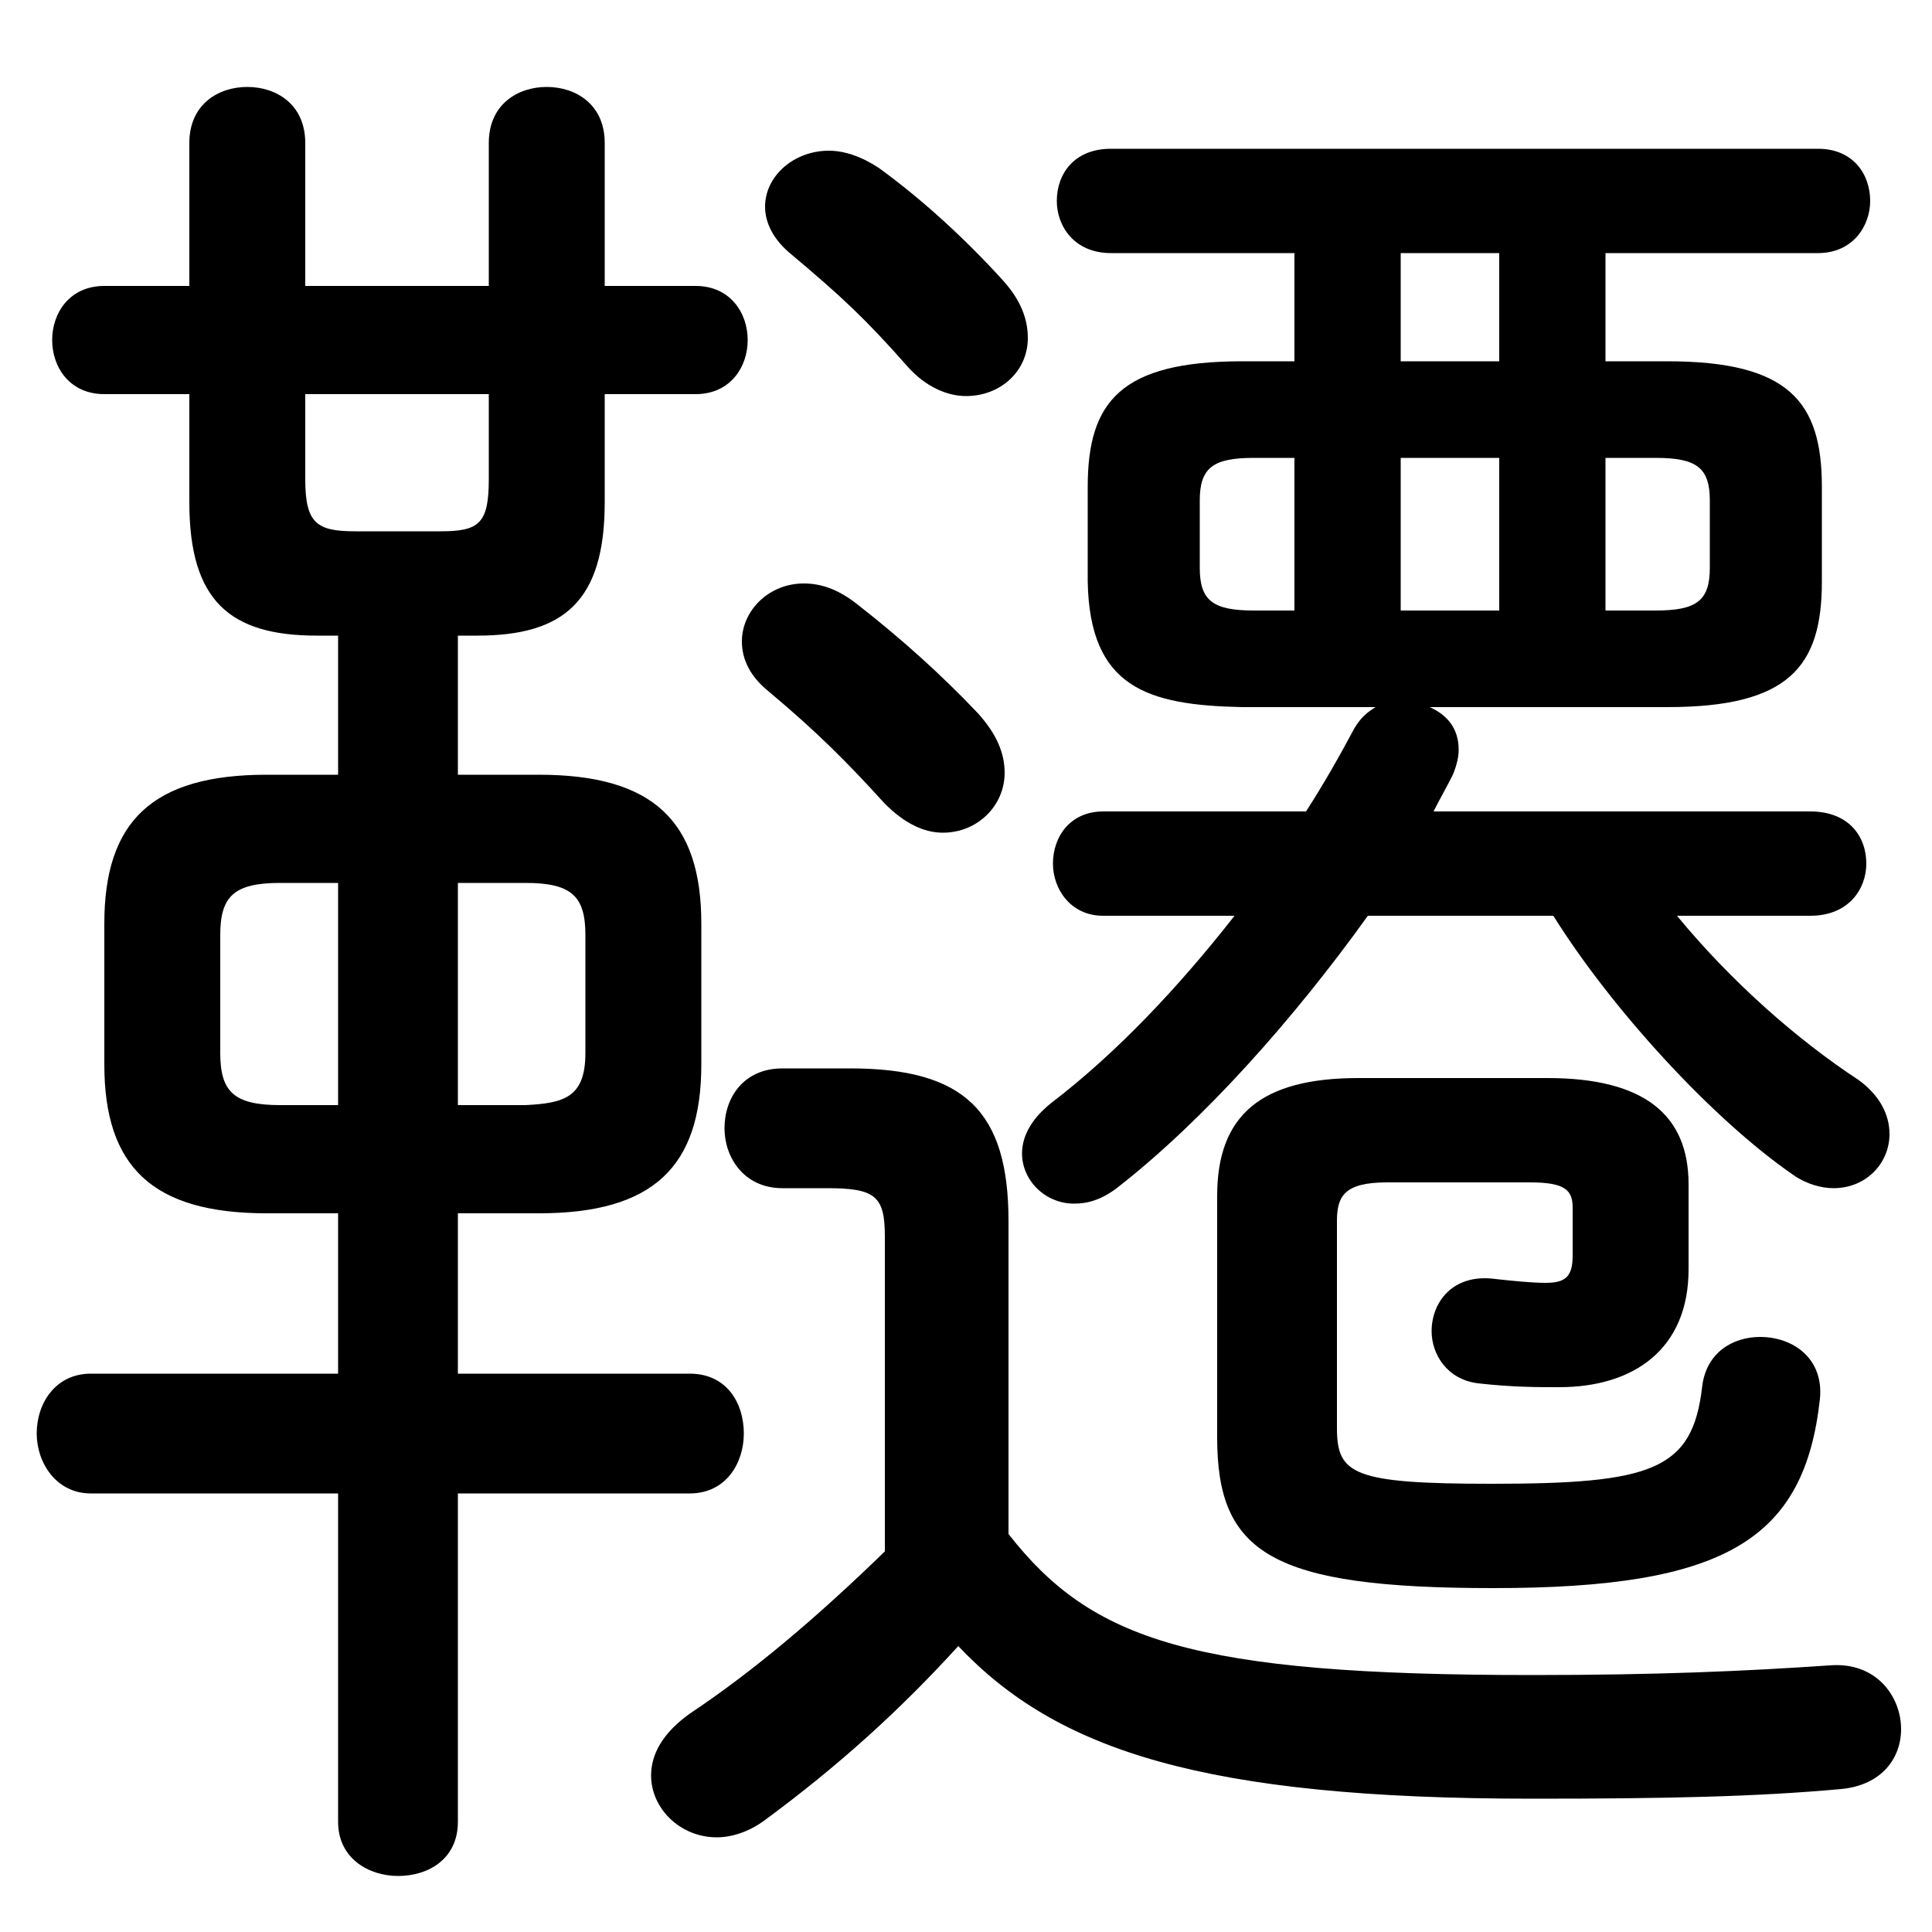 <svg xmlns="http://www.w3.org/2000/svg" viewBox="0 -44.0 50.0 50.0">
    <rect x="0" y="-44.0" width="50.0" height="50.0" fill="#808080" stroke="none"/>
    <g transform="scale(1, -1)">
        <!-- ボディの枠 -->
        <rect x="0" y="-6.0" width="50.0" height="50.0"
            stroke="white" fill="white"/>
        <!-- グリフ座標系の原点 -->
        <circle cx="0" cy="0" r="5" fill="white"/>
        <!-- グリフのアウトライン -->
        <g style="fill:black;stroke:#000000;stroke-width:0;stroke-linecap:round;stroke-linejoin:round;">
        <path d="M 35.6 25.7 C 35.35 25.55 35.2 25.4 35.05 25.15 C 34.65 24.4 34.25 23.7 33.8 23.0 L 28.55 23.0 C 27.7 23.0 27.25 22.35 27.25 21.65 C 27.25 21.0 27.7 20.3 28.55 20.3 L 31.95 20.3 C 30.5 18.45 28.9 16.75 27.2 15.45 C 26.7 15.05 26.45 14.6 26.45 14.15 C 26.45 13.45 27.05 12.85 27.8 12.85 C 28.15 12.85 28.5 12.95 28.9 13.25 C 31.15 15.0 33.5 17.65 35.4 20.3 L 40.2 20.3 C 41.7 17.9 44.3 15.05 46.4 13.6 C 46.75 13.35 47.15 13.25 47.45 13.25 C 48.3 13.25 48.9 13.9 48.9 14.65 C 48.9 15.15 48.65 15.65 48.1 16.05 C 46.5 17.1 44.8 18.6 43.4 20.3 L 46.85 20.3 C 47.85 20.3 48.3 21.0 48.3 21.65 C 48.3 22.35 47.85 23.0 46.85 23.0 L 37.1 23.0 C 37.25 23.3 37.45 23.65 37.6 23.95 C 37.7 24.2 37.75 24.4 37.75 24.6 C 37.75 25.15 37.45 25.5 37.0 25.7 L 43.15 25.7 C 46.3 25.7 47.15 26.75 47.15 28.95 L 47.15 31.4 C 47.15 33.6 46.3 34.65 43.15 34.65 L 41.55 34.65 L 41.55 37.45 L 47.05 37.45 C 47.95 37.45 48.4 38.15 48.4 38.8 C 48.4 39.5 47.95 40.15 47.05 40.15 L 28.75 40.15 C 27.8 40.15 27.35 39.5 27.35 38.8 C 27.35 38.15 27.8 37.45 28.75 37.45 L 33.5 37.45 L 33.5 34.65 L 32.15 34.65 C 29.0 34.65 28.15 33.6 28.15 31.4 L 28.15 28.95 C 28.2 26.2 29.7 25.75 32.15 25.7 Z M 32.45 28.2 C 31.4 28.2 31.05 28.45 31.05 29.3 L 31.05 31.05 C 31.05 31.9 31.4 32.15 32.45 32.15 L 33.5 32.15 L 33.5 28.2 Z M 41.55 32.15 L 42.85 32.15 C 43.9 32.15 44.25 31.9 44.25 31.05 L 44.25 29.3 C 44.25 28.45 43.9 28.2 42.85 28.2 L 41.55 28.2 Z M 36.25 32.15 L 38.8 32.15 L 38.8 28.2 L 36.25 28.2 Z M 36.25 34.65 L 36.25 37.45 L 38.8 37.45 L 38.8 34.65 Z M 13.95 12.6 C 16.9 12.6 18.15 13.8 18.15 16.45 L 18.15 20.1 C 18.15 22.75 16.9 23.95 13.95 23.95 L 11.85 23.95 L 11.85 27.55 L 12.35 27.55 C 14.6 27.55 15.65 28.45 15.65 31.0 L 15.65 33.8 L 18.0 33.8 C 18.9 33.8 19.35 34.5 19.35 35.2 C 19.35 35.9 18.9 36.6 18.0 36.6 L 15.65 36.6 L 15.65 40.3 C 15.65 41.3 14.9 41.75 14.15 41.75 C 13.4 41.75 12.65 41.3 12.65 40.3 L 12.65 36.6 L 7.9 36.6 L 7.9 40.3 C 7.9 41.3 7.15 41.75 6.4 41.75 C 5.65 41.75 4.9 41.3 4.9 40.3 L 4.9 36.6 L 2.7 36.6 C 1.8 36.6 1.35 35.9 1.35 35.2 C 1.35 34.5 1.8 33.8 2.7 33.8 L 4.9 33.8 L 4.9 31.0 C 4.9 28.45 5.95 27.55 8.2 27.55 L 8.75 27.55 L 8.75 23.95 L 6.9 23.95 C 3.95 23.95 2.7 22.75 2.7 20.1 L 2.7 16.45 C 2.7 13.8 3.95 12.6 6.9 12.6 L 8.75 12.6 L 8.75 8.45 L 2.35 8.45 C 1.45 8.45 0.95 7.7 0.95 6.9 C 0.95 6.15 1.45 5.35 2.35 5.35 L 8.75 5.35 L 8.75 -3.15 C 8.75 -4.1 9.55 -4.55 10.3 -4.55 C 11.1 -4.55 11.85 -4.1 11.85 -3.15 L 11.85 5.35 L 17.85 5.35 C 18.8 5.35 19.25 6.15 19.25 6.9 C 19.25 7.7 18.8 8.45 17.85 8.45 L 11.85 8.45 L 11.85 12.6 Z M 11.85 15.4 L 11.85 21.15 L 13.6 21.15 C 14.8 21.15 15.15 20.8 15.15 19.8 L 15.15 16.75 C 15.15 15.6 14.6 15.45 13.6 15.4 Z M 8.75 21.15 L 8.75 15.4 L 7.25 15.4 C 6.05 15.4 5.7 15.75 5.7 16.75 L 5.7 19.8 C 5.7 20.8 6.05 21.15 7.25 21.15 Z M 7.9 33.8 L 12.65 33.8 L 12.65 31.6 C 12.65 30.45 12.4 30.25 11.4 30.25 L 9.2 30.25 C 8.2 30.25 7.9 30.45 7.9 31.6 Z M 26.1 12.4 C 26.1 15.25 24.95 16.35 22.0 16.35 L 20.25 16.35 C 19.25 16.35 18.75 15.6 18.75 14.8 C 18.75 14.05 19.25 13.25 20.25 13.25 L 21.4 13.25 C 22.65 13.25 22.9 13.05 22.9 12.0 L 22.9 3.85 C 21.15 2.15 19.5 0.75 17.85 -0.35 C 17.15 -0.85 16.85 -1.4 16.85 -1.95 C 16.85 -2.8 17.6 -3.55 18.55 -3.55 C 18.95 -3.55 19.4 -3.4 19.8 -3.1 C 21.7 -1.7 23.3 -0.25 24.8 1.4 C 27.35 -1.3 31.15 -2.55 39.65 -2.55 C 43.15 -2.55 45.45 -2.5 47.65 -2.3 C 48.7 -2.2 49.2 -1.5 49.2 -0.75 C 49.2 0.1 48.55 1.0 47.35 0.9 C 45.15 0.75 42.9 0.65 39.65 0.65 C 30.85 0.65 28.25 1.55 26.1 4.3 Z M 22.2 28.35 C 21.7 28.75 21.25 28.9 20.8 28.9 C 19.9 28.9 19.2 28.2 19.2 27.4 C 19.2 26.95 19.4 26.5 19.9 26.1 C 21.15 25.05 21.9 24.3 22.9 23.2 C 23.4 22.7 23.9 22.45 24.4 22.45 C 25.3 22.45 26.0 23.15 26.0 24.0 C 26.0 24.5 25.8 25.0 25.3 25.55 C 24.35 26.55 23.35 27.45 22.2 28.35 Z M 22.75 39.65 C 22.3 39.95 21.85 40.1 21.45 40.1 C 20.55 40.1 19.8 39.45 19.8 38.65 C 19.8 38.25 20.0 37.8 20.5 37.4 C 21.75 36.35 22.4 35.75 23.5 34.5 C 23.95 34.0 24.5 33.75 25.0 33.75 C 25.9 33.75 26.6 34.4 26.6 35.25 C 26.6 35.7 26.45 36.2 25.95 36.75 C 24.95 37.85 23.85 38.85 22.75 39.65 Z M 40.7 11.5 C 40.7 10.95 40.5 10.8 40.0 10.8 C 39.65 10.8 39.15 10.85 38.7 10.9 C 37.6 11.05 37.05 10.3 37.05 9.55 C 37.05 8.95 37.45 8.3 38.25 8.2 C 39.15 8.1 39.75 8.1 40.35 8.1 C 42.3 8.1 43.7 9.1 43.7 11.15 L 43.7 13.35 C 43.7 15.15 42.55 16.1 40.05 16.1 L 35.15 16.1 C 32.65 16.1 31.5 15.15 31.5 13.05 L 31.5 6.8 C 31.5 3.8 32.9 2.9 38.65 2.9 C 44.65 2.9 46.7 4.15 47.1 7.8 C 47.2 8.85 46.4 9.4 45.55 9.4 C 44.85 9.4 44.15 9.0 44.05 8.1 C 43.8 5.95 42.75 5.6 38.6 5.6 C 35.0 5.6 34.6 5.85 34.6 7.05 L 34.6 12.4 C 34.6 13.05 34.8 13.4 35.9 13.4 L 39.6 13.4 C 40.5 13.4 40.7 13.2 40.7 12.75 Z"/>
    </g>
    </g>
</svg>
